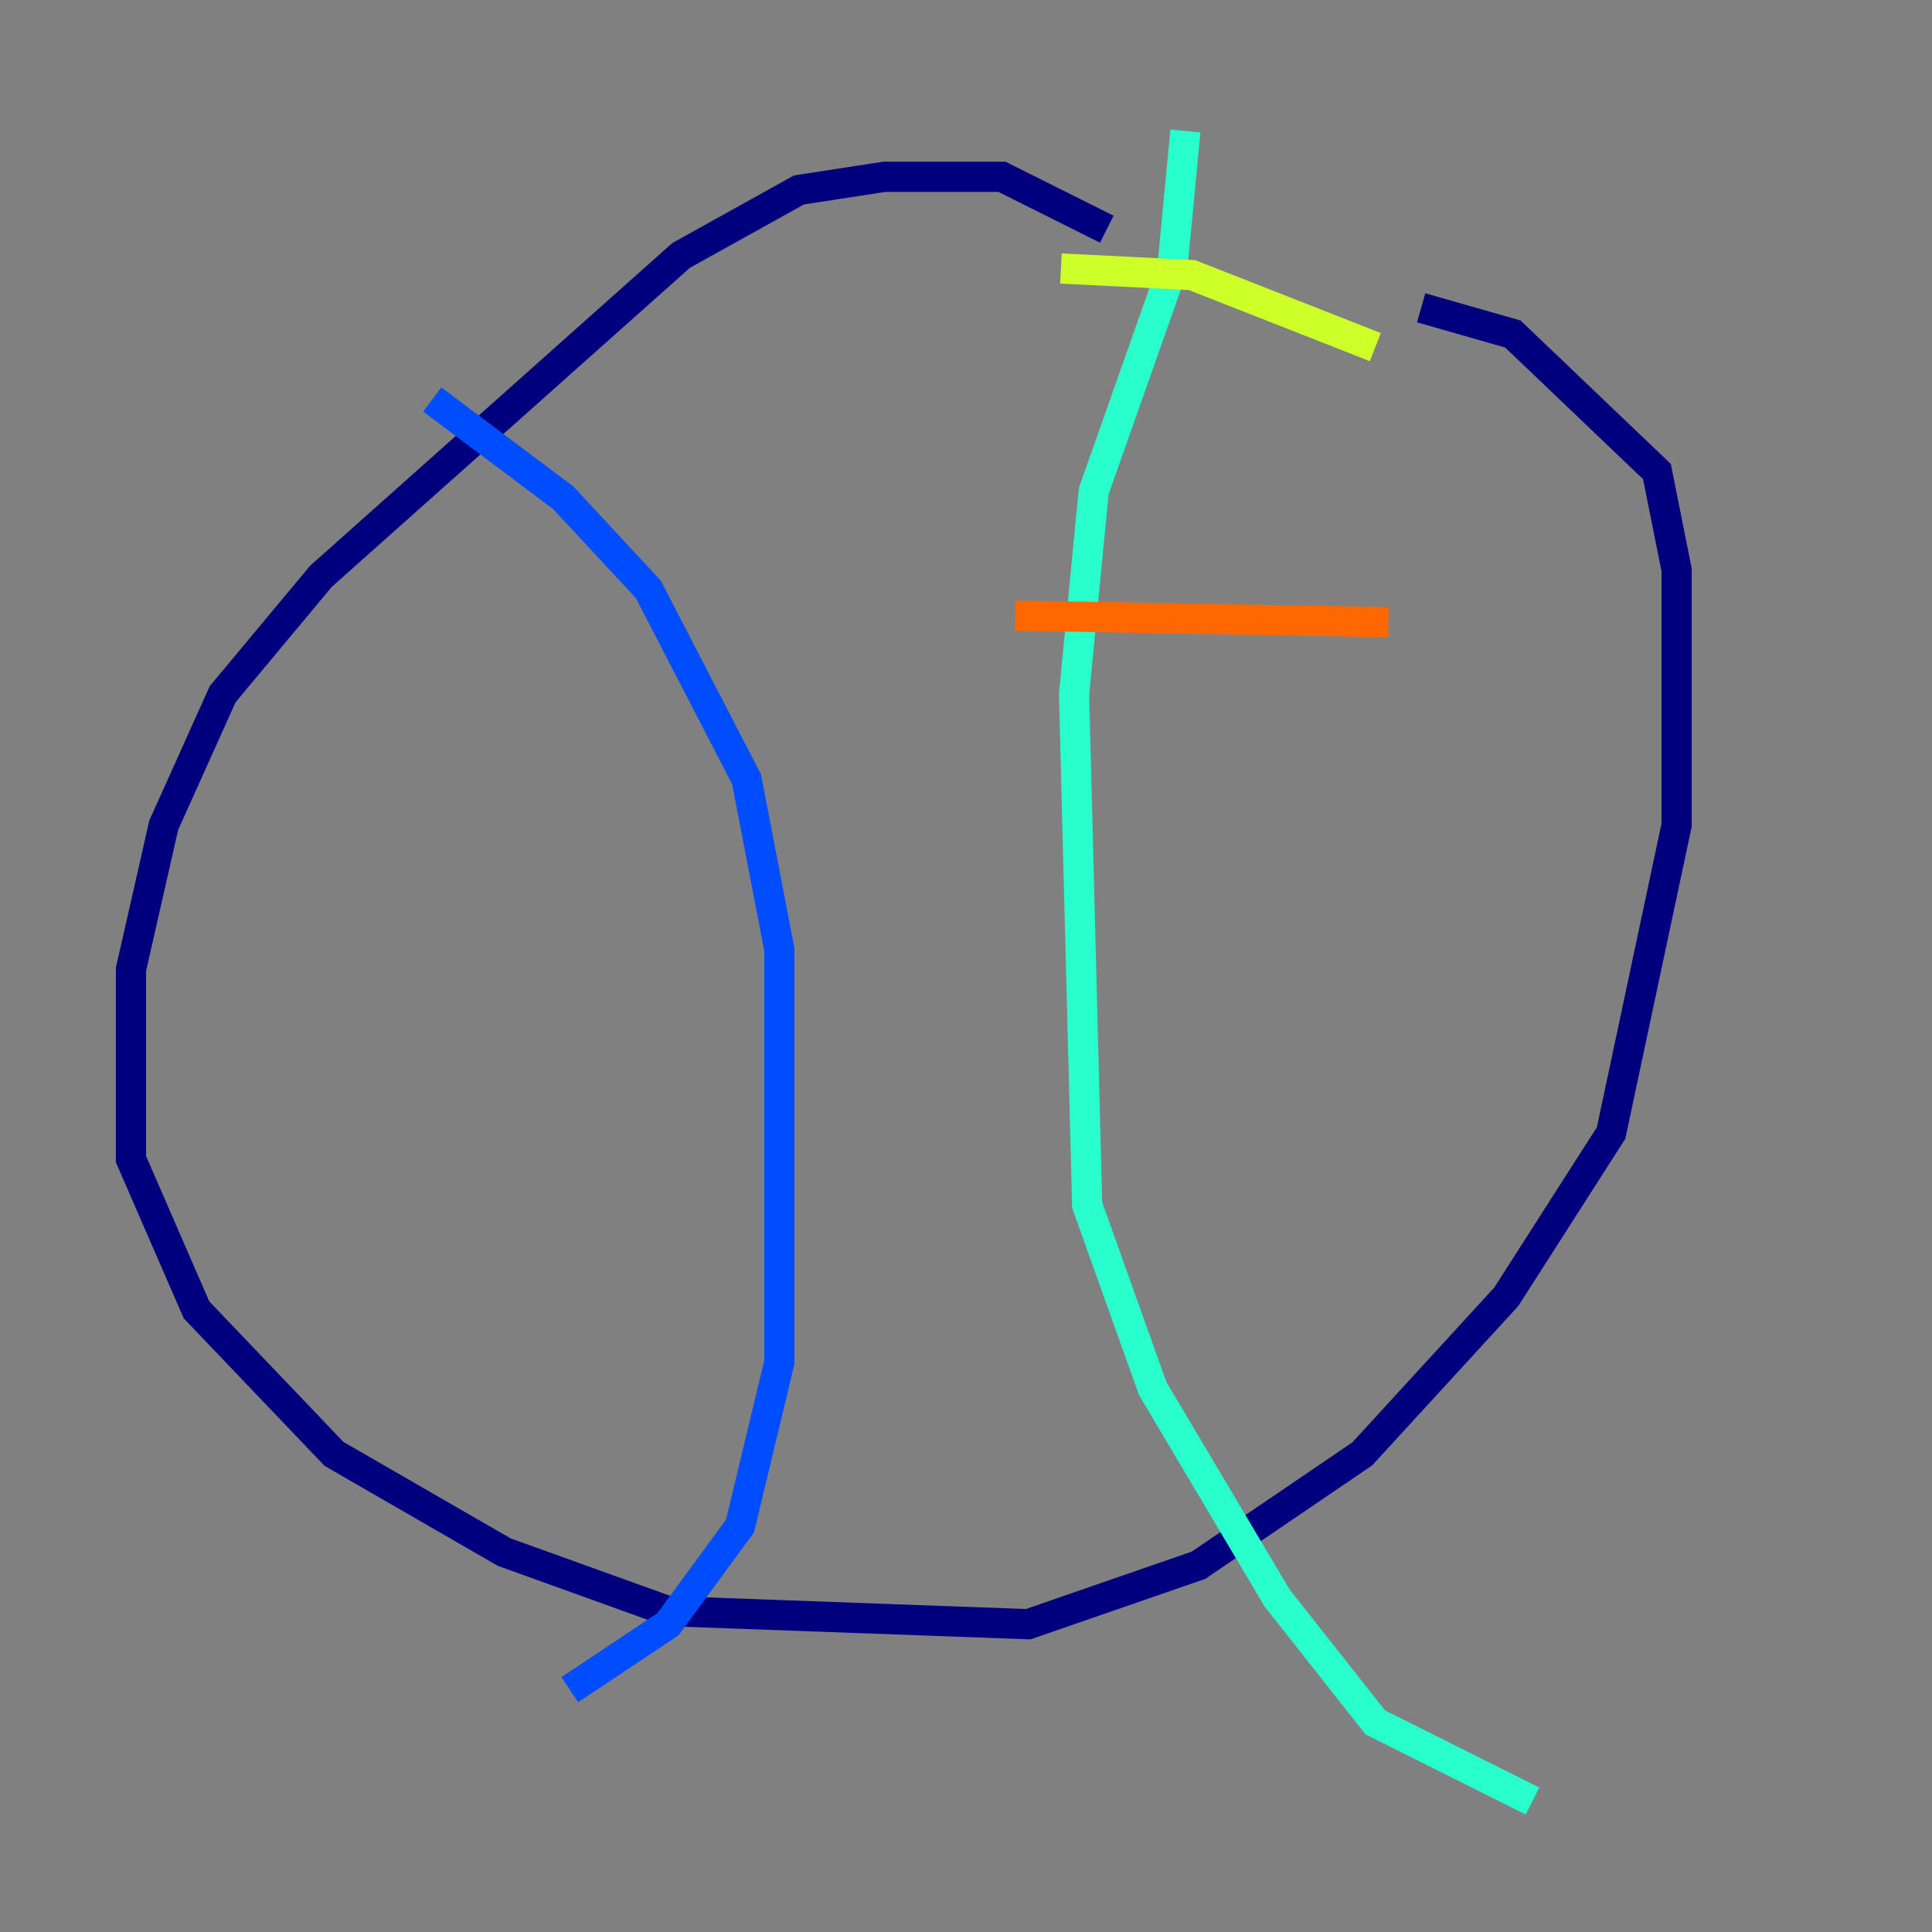 <?xml version="1.0" encoding="utf-8" ?>
<svg baseProfile="tiny" height="128" version="1.2" viewBox="0,0,128,128" width="128" xmlns="http://www.w3.org/2000/svg" xmlns:ev="http://www.w3.org/2001/xml-events" xmlns:xlink="http://www.w3.org/1999/xlink"><rect x="0" y="0" width="128" height="128" fill="#808080" stroke="none"/><defs /><polyline fill="none" points="73.329,15.186 66.386,11.715 58.576,11.715 52.936,12.583 45.125,16.922 21.261,38.183 14.752,45.993 10.848,54.671 8.678,64.217 8.678,76.8 13.017,86.78 22.129,96.325 33.41,102.834 44.258,106.739 68.122,107.607 79.403,103.702 90.251,96.325 99.797,85.912 106.739,75.064 111.078,54.671 111.078,37.749 109.776,31.241 100.231,22.129 94.156,20.393" stroke="#00007f" stroke-width="2" /><polyline fill="none" points="28.637,26.468 37.315,32.976 42.956,39.051 49.464,51.634 51.634,62.915 51.634,90.251 49.031,101.098 44.258,107.607 37.749,111.946" stroke="#004cff" stroke-width="2" /><polyline fill="none" points="78.536,8.678 77.668,17.79 72.461,32.542 71.159,45.993 72.027,79.837 76.366,91.986 84.61,105.871 91.119,114.115 101.532,119.322" stroke="#29ffcd" stroke-width="2" /><polyline fill="none" points="70.291,17.79 78.969,18.224 91.119,22.997" stroke="#cdff29" stroke-width="2" /><polyline fill="none" points="67.254,40.786 91.986,41.22" stroke="#ff6700" stroke-width="2" /><polyline fill="none" points="66.386,73.329 66.386,73.329" stroke="#7f0000" stroke-width="2" /></svg>
